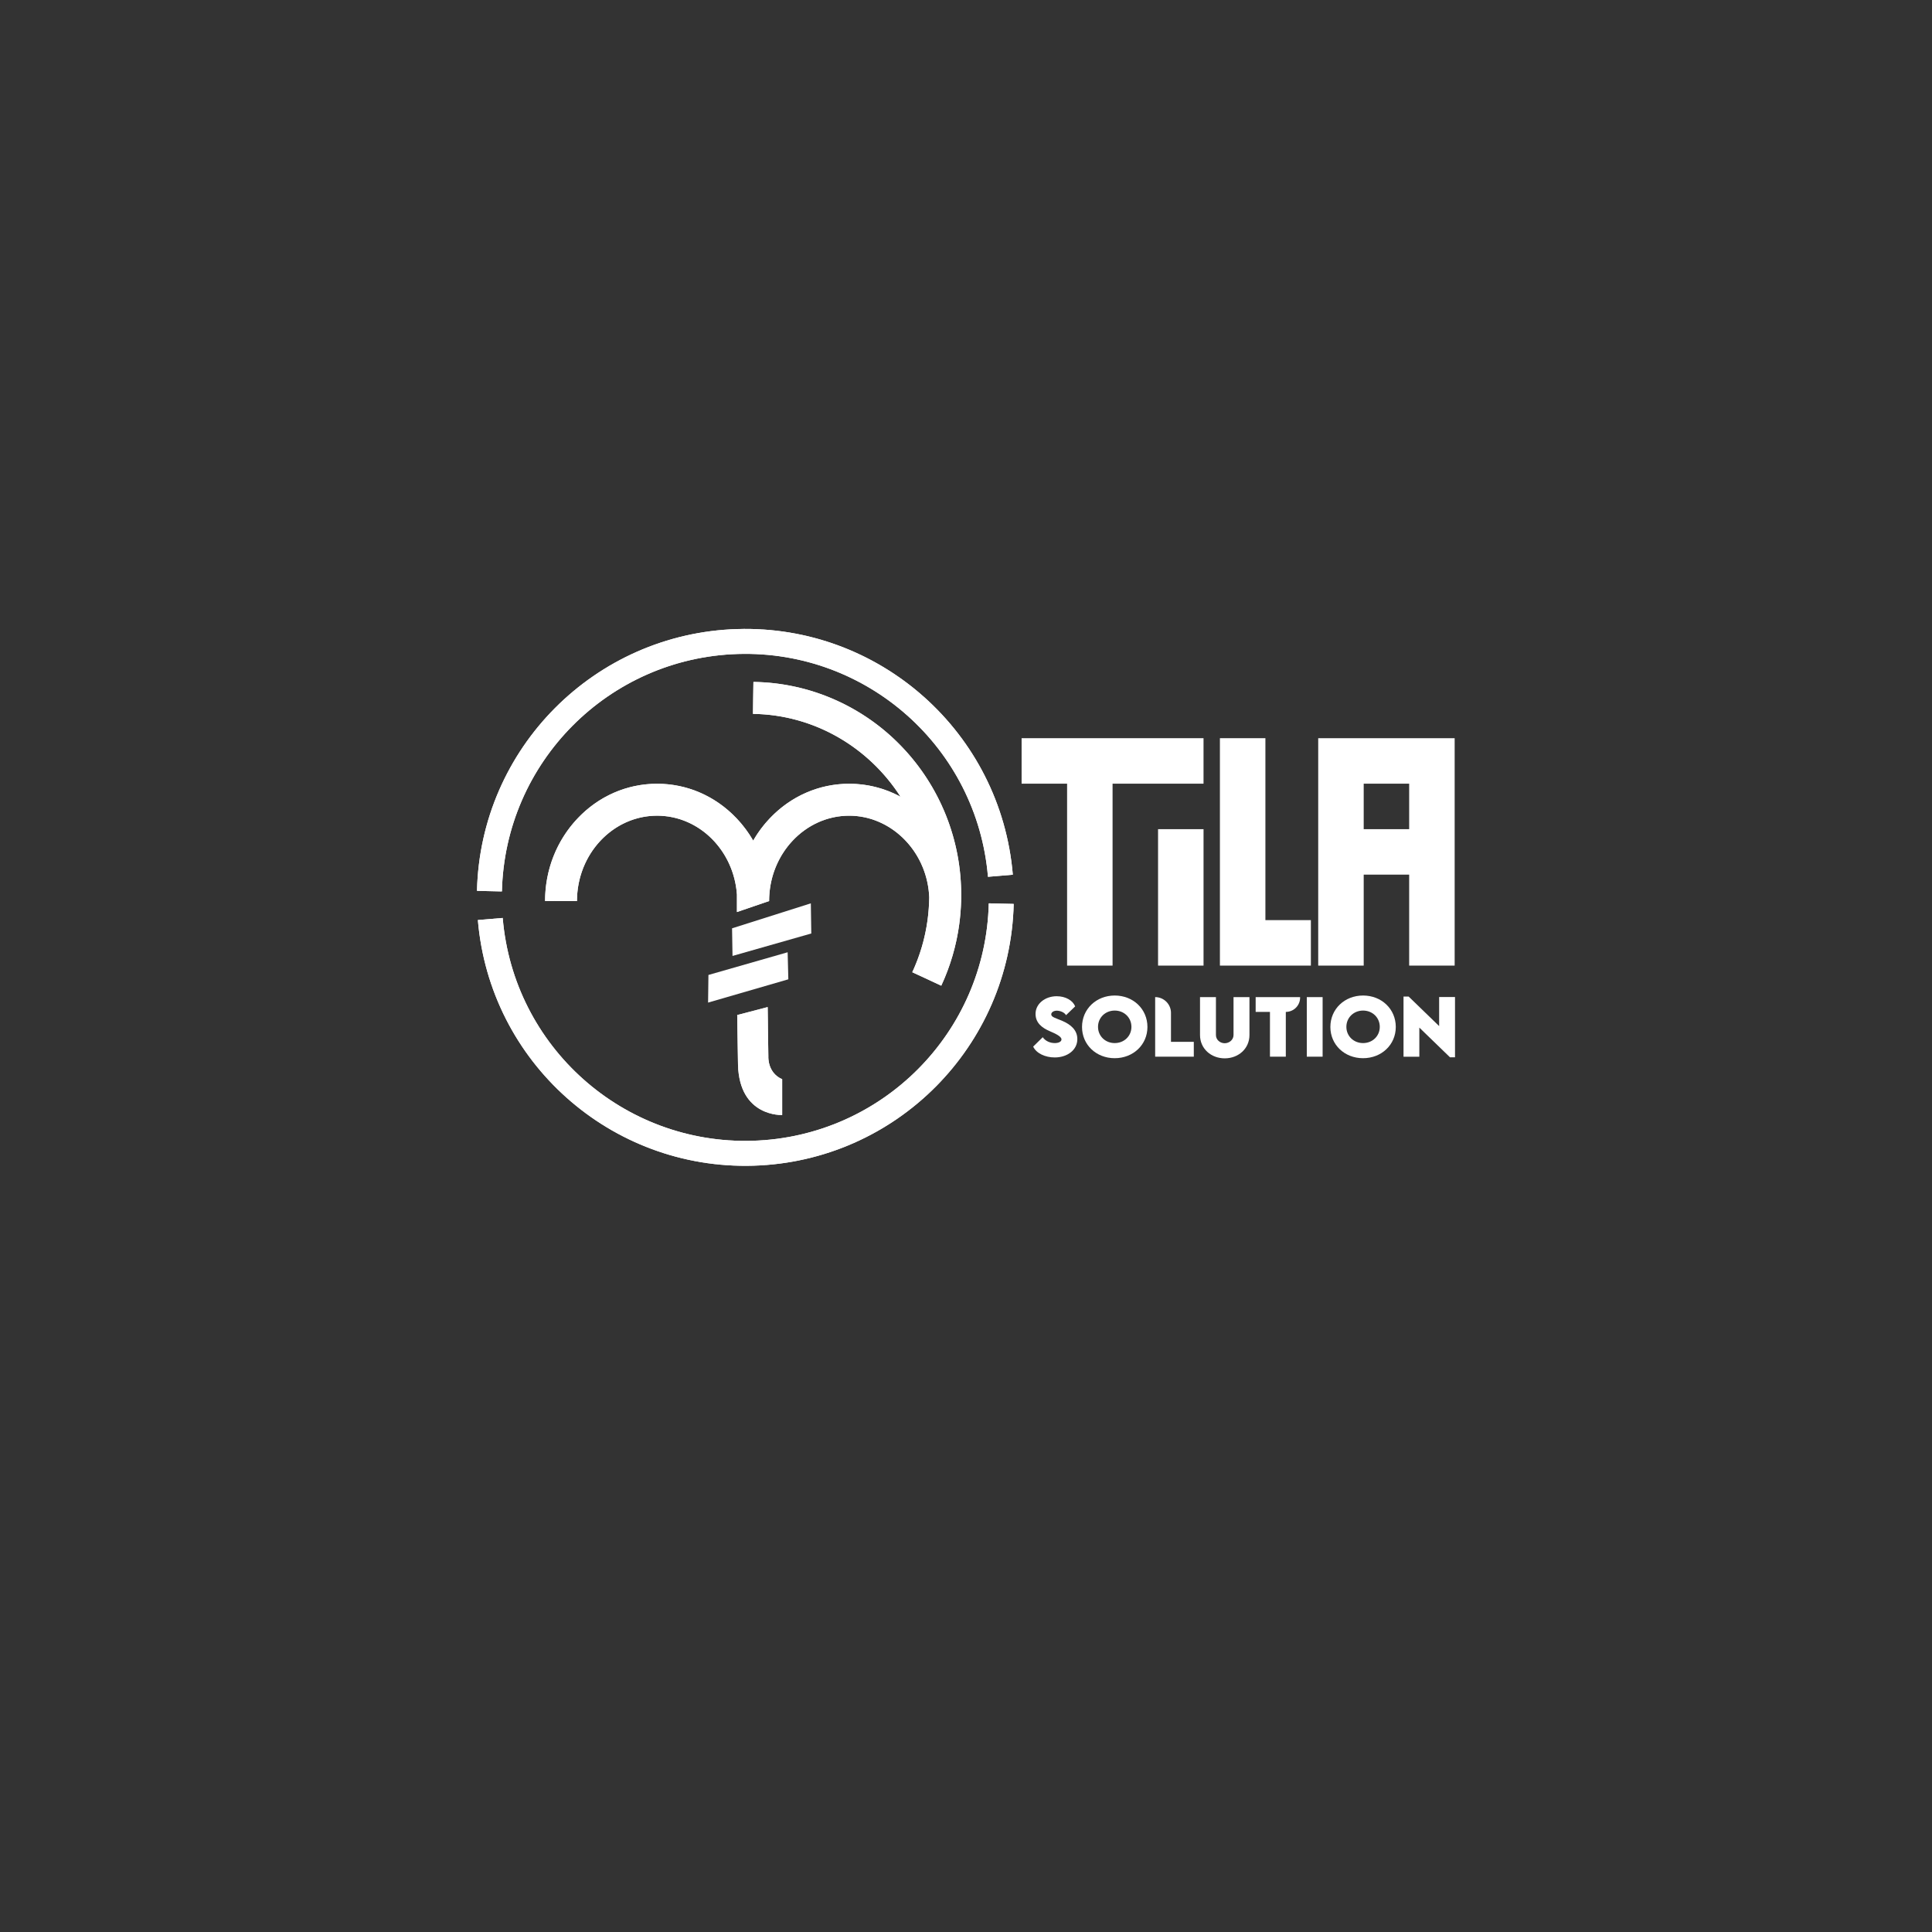 <svg id="Layer_1" data-name="Layer 1" xmlns="http://www.w3.org/2000/svg" xmlns:xlink="http://www.w3.org/1999/xlink" viewBox="0 0 2000 2000"><rect x="0" y="0" width="2000" height="2000" fill="#333333" stroke="none"/><defs><style>.cls-1{fill:#fff;}.cls-2{clip-path:url(#clip-path);}.cls-3{clip-path:url(#clip-path-2);}.cls-4{clip-path:url(#clip-path-3);}.cls-5{clip-path:url(#clip-path-4);}</style><clipPath id="clip-path"><path class="cls-1" d="M995,928.26v.24c0,.43,0,.86,0,1.3,0,.93,0,1.88-.06,2.81v.15A224.47,224.47,0,0,1,993,956.65a.22.22,0,0,1,0,.09,221.91,221.91,0,0,1-18.61,63.63l-30-13.93a188.26,188.26,0,0,0,15.84-54.2,195.22,195.22,0,0,0,1.7-22.92c0-.22,0-.46,0-.69-.06-1.2-.13-2.39-.23-3.58-3.67-45.22-39.94-80.64-82.61-80.64-45.72,0-82.91,39.63-82.91,88.35l-33.3,11.38v-18c-3.19-45.64-39-81.74-82.68-81.74-45.72,0-82.92,39.63-82.92,88.35H564.27c0-32.27,12-62.64,33.67-85.53,21.94-23.13,51.16-35.87,82.31-35.87s60.38,12.74,82.31,35.87a121.77,121.77,0,0,1,17.14,23,120.44,120.44,0,0,1,17.13-23c21.93-23.13,51.17-35.87,82.31-35.87a111.4,111.4,0,0,1,53.1,13.44C899.67,774,843.47,739.89,779.45,739l.49-33.05a214.94,214.94,0,0,1,84.52,18.49A217.47,217.47,0,0,1,933,772.46a221.33,221.33,0,0,1,62,155.8Z"/></clipPath><clipPath id="clip-path-2"><path class="cls-1" d="M763.17,1050.77l31.51-8.24.71,51.27s-1,16.77,14.31,23.39v37.07s-44.32,2.21-45.71-52.07Z"/></clipPath><clipPath id="clip-path-3"><path class="cls-1" d="M779.93,1206.72c-147.61,4.44-272.91-107.26-285.24-254.3l25.71-2.15c11.19,133.37,124.85,234.68,258.76,230.65s241.26-112,244.41-245.79l25.8.61C1045.89,1083.25,927.54,1202.28,779.93,1206.72Z"/></clipPath><clipPath id="clip-path-4"><path class="cls-1" d="M1022.74,907.67C1011.56,774.3,897.9,673,764,677S522.73,789,519.58,922.8l-25.8-.61c3.47-147.51,121.83-266.53,269.44-271s272.9,107.26,285.24,254.3Z"/></clipPath></defs><path class="cls-1" d="M995,928.26v.24c0,.43,0,.86,0,1.3,0,.93,0,1.88-.06,2.81v.15A224.47,224.47,0,0,1,993,956.65a.22.22,0,0,1,0,.09,221.91,221.91,0,0,1-18.61,63.63l-30-13.93a188.26,188.26,0,0,0,15.84-54.2,195.22,195.22,0,0,0,1.7-22.92c0-.22,0-.46,0-.69-.06-1.2-.13-2.39-.23-3.58-3.67-45.22-39.94-80.64-82.61-80.64-45.72,0-82.91,39.63-82.91,88.35l-33.3,11.38v-18c-3.19-45.64-39-81.74-82.68-81.74-45.72,0-82.92,39.63-82.92,88.35H564.27c0-32.27,12-62.64,33.67-85.53,21.94-23.13,51.16-35.87,82.31-35.87s60.38,12.74,82.31,35.87a121.77,121.77,0,0,1,17.14,23,120.44,120.44,0,0,1,17.13-23c21.93-23.13,51.17-35.87,82.31-35.87a111.4,111.4,0,0,1,53.1,13.44C899.67,774,843.47,739.89,779.45,739l.49-33.05a214.94,214.94,0,0,1,84.52,18.49A217.47,217.47,0,0,1,933,772.46a221.33,221.33,0,0,1,62,155.8Z"/><g class="cls-2"><rect class="cls-1" x="564.27" y="705.92" width="9.79" height="314.46"/><rect class="cls-1" x="574.06" y="705.92" width="9.79" height="314.46"/><rect class="cls-1" x="583.85" y="705.92" width="9.79" height="314.46"/><rect class="cls-1" x="593.64" y="705.92" width="9.79" height="314.46"/><rect class="cls-1" x="603.43" y="705.92" width="9.79" height="314.46"/><rect class="cls-1" x="613.22" y="705.92" width="9.79" height="314.46"/><rect class="cls-1" x="623.01" y="705.92" width="9.79" height="314.46"/><rect class="cls-1" x="632.8" y="705.92" width="9.79" height="314.46"/><rect class="cls-1" x="642.59" y="705.92" width="9.79" height="314.46"/><rect class="cls-1" x="652.38" y="705.92" width="9.79" height="314.46"/><rect class="cls-1" x="662.17" y="705.92" width="9.79" height="314.46"/><rect class="cls-1" x="671.96" y="705.92" width="9.79" height="314.46"/><rect class="cls-1" x="681.75" y="705.92" width="9.79" height="314.46"/><rect class="cls-1" x="691.54" y="705.92" width="9.79" height="314.46"/><rect class="cls-1" x="701.34" y="705.92" width="9.79" height="314.46"/><rect class="cls-1" x="711.13" y="705.92" width="9.79" height="314.46"/><rect class="cls-1" x="720.92" y="705.92" width="9.79" height="314.46"/><rect class="cls-1" x="730.71" y="705.92" width="9.79" height="314.46"/><rect class="cls-1" x="740.5" y="705.92" width="9.79" height="314.46"/><rect class="cls-1" x="750.29" y="705.92" width="9.79" height="314.46"/><rect class="cls-1" x="760.08" y="705.92" width="9.79" height="314.46"/><rect class="cls-1" x="769.87" y="705.92" width="9.79" height="314.46"/><rect class="cls-1" x="779.66" y="705.92" width="9.79" height="314.46"/><rect class="cls-1" x="789.45" y="705.92" width="9.79" height="314.46"/><rect class="cls-1" x="799.24" y="705.92" width="9.79" height="314.46"/><rect class="cls-1" x="809.03" y="705.92" width="9.79" height="314.46"/><rect class="cls-1" x="818.82" y="705.92" width="9.79" height="314.46"/><rect class="cls-1" x="828.61" y="705.92" width="9.79" height="314.46"/><rect class="cls-1" x="838.4" y="705.92" width="9.79" height="314.46"/><rect class="cls-1" x="848.19" y="705.92" width="9.79" height="314.46"/><rect class="cls-1" x="857.98" y="705.92" width="9.79" height="314.46"/><rect class="cls-1" x="867.77" y="705.92" width="9.79" height="314.46"/><rect class="cls-1" x="877.56" y="705.92" width="9.79" height="314.46"/><rect class="cls-1" x="887.35" y="705.92" width="9.79" height="314.46"/><rect class="cls-1" x="897.14" y="705.92" width="9.79" height="314.46"/><rect class="cls-1" x="906.93" y="705.92" width="9.79" height="314.46"/><rect class="cls-1" x="916.72" y="705.92" width="9.79" height="314.46"/><rect class="cls-1" x="926.51" y="705.92" width="9.79" height="314.46"/><rect class="cls-1" x="936.3" y="705.92" width="9.79" height="314.46"/><rect class="cls-1" x="946.09" y="705.92" width="9.79" height="314.46"/><rect class="cls-1" x="955.88" y="705.92" width="9.79" height="314.46"/><rect class="cls-1" x="965.67" y="705.92" width="9.79" height="314.46"/><rect class="cls-1" x="975.46" y="705.92" width="9.79" height="314.46"/><rect class="cls-1" x="985.25" y="705.92" width="9.79" height="314.46"/><rect class="cls-1" x="995.04" y="705.92" width="0.22" height="314.46"/></g><path class="cls-1" d="M763.17,1050.77l31.51-8.24.71,51.27s-1,16.77,14.31,23.39v37.07s-44.32,2.21-45.71-52.07Z"/><g class="cls-3"><rect class="cls-1" x="763.17" y="1042.53" width="1.06" height="113.94"/><rect class="cls-1" x="764.22" y="1042.53" width="1.06" height="113.94"/><rect class="cls-1" x="765.28" y="1042.53" width="1.06" height="113.94"/><rect class="cls-1" x="766.34" y="1042.53" width="1.06" height="113.94"/><rect class="cls-1" x="767.4" y="1042.53" width="1.06" height="113.94"/><rect class="cls-1" x="768.45" y="1042.53" width="1.06" height="113.94"/><rect class="cls-1" x="769.51" y="1042.53" width="1.06" height="113.94"/><rect class="cls-1" x="770.57" y="1042.53" width="1.06" height="113.94"/><rect class="cls-1" x="771.63" y="1042.53" width="1.06" height="113.94"/><rect class="cls-1" x="772.68" y="1042.53" width="1.06" height="113.94"/><rect class="cls-1" x="773.74" y="1042.53" width="1.06" height="113.94"/><rect class="cls-1" x="774.8" y="1042.53" width="1.06" height="113.94"/><rect class="cls-1" x="775.86" y="1042.53" width="1.06" height="113.94"/><rect class="cls-1" x="776.91" y="1042.53" width="1.06" height="113.94"/><rect class="cls-1" x="777.97" y="1042.53" width="1.06" height="113.94"/><rect class="cls-1" x="779.03" y="1042.53" width="1.06" height="113.94"/><rect class="cls-1" x="780.09" y="1042.53" width="1.06" height="113.94"/><rect class="cls-1" x="781.14" y="1042.53" width="1.06" height="113.94"/><rect class="cls-1" x="782.2" y="1042.53" width="1.06" height="113.94"/><rect class="cls-1" x="783.26" y="1042.53" width="1.06" height="113.94"/><rect class="cls-1" x="784.32" y="1042.53" width="1.06" height="113.94"/><rect class="cls-1" x="785.37" y="1042.53" width="1.06" height="113.94"/><rect class="cls-1" x="786.43" y="1042.53" width="1.06" height="113.94"/><rect class="cls-1" x="787.49" y="1042.53" width="1.06" height="113.94"/><rect class="cls-1" x="788.55" y="1042.53" width="1.06" height="113.94"/><rect class="cls-1" x="789.6" y="1042.53" width="1.06" height="113.94"/><rect class="cls-1" x="790.66" y="1042.53" width="1.06" height="113.94"/><rect class="cls-1" x="791.72" y="1042.53" width="1.06" height="113.94"/><rect class="cls-1" x="792.78" y="1042.53" width="1.06" height="113.94"/><rect class="cls-1" x="793.83" y="1042.53" width="1.06" height="113.94"/><rect class="cls-1" x="794.89" y="1042.53" width="1.06" height="113.94"/><rect class="cls-1" x="795.95" y="1042.53" width="1.06" height="113.94"/><rect class="cls-1" x="797.01" y="1042.53" width="1.06" height="113.94"/><rect class="cls-1" x="798.06" y="1042.53" width="1.06" height="113.94"/><rect class="cls-1" x="799.12" y="1042.53" width="1.06" height="113.94"/><rect class="cls-1" x="800.18" y="1042.53" width="1.06" height="113.94"/><rect class="cls-1" x="801.24" y="1042.53" width="1.06" height="113.94"/><rect class="cls-1" x="802.29" y="1042.53" width="1.06" height="113.94"/><rect class="cls-1" x="803.35" y="1042.53" width="1.06" height="113.94"/><rect class="cls-1" x="804.41" y="1042.53" width="1.06" height="113.94"/><rect class="cls-1" x="805.47" y="1042.53" width="1.06" height="113.94"/><rect class="cls-1" x="806.52" y="1042.53" width="1.06" height="113.94"/><rect class="cls-1" x="807.58" y="1042.53" width="1.06" height="113.94"/><rect class="cls-1" x="808.64" y="1042.53" width="1.06" height="113.94"/></g><path class="cls-1" d="M779.7,674.87"/><path class="cls-1" d="M758.29,989.59l-.47-28.6,81.55-25.86.48,31.21Z"/><path class="cls-1" d="M733,1037.88l.37-28.61,82-23.49.71,28Z"/><path class="cls-1" d="M1069.54,1083.43l9.91-9.72c2.56,3.79,7.34,6.08,12.51,6.08,3.48,0,6.88-1.26,6.88-3.78,0-3.18-6.31-6-12.35-8.65-7.81-3.36-14.5-8.49-14.5-17.79,0-10.67,10.14-18.28,21.84-18.28,9.41,0,16.76,4.44,19.17,10.52l-9.45,9.1c-1.84-3.25-6.58-4.66-9.53-4.66-3.36,0-5.77,1.72-5.77,3.82,0,2.83,4.36,3.75,11,6.54,9.64,4.06,16,10,16,19.05,0,11.75-10.94,19-23.29,19C1081.86,1094.71,1072.64,1090.24,1069.54,1083.43Z"/><path class="cls-1" d="M1120.11,1063.12c0-18.52,14.69-32.56,33.85-32.56s33.86,14,33.86,32.56c0,18.36-14.69,32.32-33.89,32.32S1120.11,1081.48,1120.11,1063.12Zm51.14-.12c0-9.52-7.49-16.87-17.29-16.87s-17.29,7.35-17.29,16.87,7.5,16.79,17.29,16.79S1171.25,1072.49,1171.25,1063Z"/><path class="cls-1" d="M1235.82,1078.49v15.38h-40v-61.66h0a16.37,16.37,0,0,1,16.37,16.37v29.91Z"/><path class="cls-1" d="M1242.25,1071.45v-39.24h16.48v39.21c0,5.12,4.4,8.53,9.07,8.53s9.14-3.48,9.14-8.53v-39.21h16.49v39.24c0,14.16-11.48,24.14-25.59,24.14S1242.25,1085.61,1242.25,1071.45Z"/><path class="cls-1" d="M1331.07,1047.51h0v46.36h-16.41v-46.36h-14.81v-15.3h46v.53A14.76,14.76,0,0,1,1331.07,1047.51Z"/><path class="cls-1" d="M1352.79,1032.21h16.38v61.66h-16.38Z"/><path class="cls-1" d="M1377.2,1063.12c0-18.52,14.69-32.56,33.85-32.56s33.86,14,33.86,32.56c0,18.36-14.69,32.32-33.9,32.32S1377.2,1081.48,1377.2,1063.12Zm51.14-.12c0-9.52-7.5-16.87-17.29-16.87s-17.29,7.35-17.29,16.87,7.5,16.79,17.29,16.79S1428.34,1072.49,1428.34,1063Z"/><path class="cls-1" d="M1506.22,1032.13v62.35H1501l-31.71-30.71v30.14h-16.37V1031.6h5.28l31.59,30.6v-30.07Z"/><polygon class="cls-1" points="1357.02 952.51 1357.02 999.59 1262.85 999.59 1262.85 764.17 1309.94 764.17 1309.94 952.51 1357.02 952.51"/><polygon class="cls-1" points="1245.89 764.17 1245.89 811.26 1151.73 811.26 1151.73 999.59 1104.65 999.59 1104.65 811.26 1057.56 811.26 1057.56 764.17 1245.89 764.17"/><rect class="cls-1" x="1198.82" y="858.35" width="47.08" height="141.24"/><path class="cls-1" d="M1411.7,764.18h-47.09V999.59h47.09V905.42h47.07v94.17h47.09V764.18Zm47.07,94.17H1411.7V811.26h47.07Z"/><path class="cls-1" d="M779.93,1206.72c-147.61,4.44-272.91-107.26-285.24-254.3l25.71-2.15c11.19,133.37,124.85,234.68,258.76,230.65s241.26-112,244.41-245.79l25.8.61C1045.89,1083.25,927.54,1202.28,779.93,1206.72Z"/><g class="cls-4"><path class="cls-1" d="M494.65,951l7.94,264Z"/><rect class="cls-1" x="498.61" y="950.79" width="12.61" height="264.14" transform="translate(-32.33 15.67) rotate(-1.72)"/><rect class="cls-1" x="511.22" y="950.41" width="12.61" height="264.14" transform="translate(-32.31 16.05) rotate(-1.72)"/><rect class="cls-1" x="523.83" y="950.03" width="12.61" height="264.14" transform="translate(-32.29 16.43) rotate(-1.72)"/><rect class="cls-1" x="536.43" y="949.65" width="12.61" height="264.14" transform="translate(-32.28 16.81) rotate(-1.72)"/><rect class="cls-1" x="549.04" y="949.28" width="12.61" height="264.14" transform="translate(-32.26 17.19) rotate(-1.72)"/><rect class="cls-1" x="561.64" y="948.9" width="12.61" height="264.14" transform="translate(-32.24 17.56) rotate(-1.72)"/><rect class="cls-1" x="574.25" y="948.52" width="12.61" height="264.14" transform="translate(-32.23 17.94) rotate(-1.72)"/><rect class="cls-1" x="586.86" y="948.14" width="12.61" height="264.14" transform="translate(-32.21 18.32) rotate(-1.72)"/><rect class="cls-1" x="599.46" y="947.76" width="12.61" height="264.14" transform="translate(-32.19 18.7) rotate(-1.72)"/><rect class="cls-1" x="612.07" y="947.38" width="12.61" height="264.14" transform="translate(-32.17 19.08) rotate(-1.72)"/><rect class="cls-1" x="624.68" y="947" width="12.61" height="264.14" transform="translate(-32.16 19.46) rotate(-1.72)"/><rect class="cls-1" x="637.28" y="946.62" width="12.61" height="264.14" transform="translate(-32.14 19.84) rotate(-1.72)"/><rect class="cls-1" x="649.89" y="946.24" width="12.61" height="264.14" transform="translate(-32.12 20.22) rotate(-1.72)"/><rect class="cls-1" x="662.5" y="945.86" width="12.61" height="264.14" transform="translate(-32.11 20.6) rotate(-1.72)"/><rect class="cls-1" x="675.1" y="945.48" width="12.61" height="264.14" transform="translate(-32.09 20.97) rotate(-1.72)"/><rect class="cls-1" x="687.71" y="945.1" width="12.61" height="264.14" transform="translate(-32.07 21.35) rotate(-1.72)"/><rect class="cls-1" x="700.32" y="944.72" width="12.61" height="264.14" transform="translate(-32.05 21.73) rotate(-1.72)"/><rect class="cls-1" x="712.92" y="944.35" width="12.61" height="264.14" transform="translate(-32.04 22.11) rotate(-1.72)"/><rect class="cls-1" x="725.53" y="943.97" width="12.61" height="264.14" transform="translate(-32.02 22.49) rotate(-1.72)"/><rect class="cls-1" x="738.13" y="943.59" width="12.61" height="264.14" transform="translate(-32 22.87) rotate(-1.72)"/><rect class="cls-1" x="750.74" y="943.21" width="12.61" height="264.14" transform="translate(-31.99 23.25) rotate(-1.72)"/><rect class="cls-1" x="763.35" y="942.83" width="12.61" height="264.14" transform="translate(-31.97 23.63) rotate(-1.72)"/><rect class="cls-1" x="775.95" y="942.45" width="12.61" height="264.14" transform="translate(-31.95 24) rotate(-1.72)"/><rect class="cls-1" x="788.56" y="942.07" width="12.61" height="264.14" transform="translate(-31.93 24.38) rotate(-1.72)"/><rect class="cls-1" x="801.17" y="941.69" width="12.61" height="264.14" transform="translate(-31.92 24.76) rotate(-1.72)"/><rect class="cls-1" x="813.77" y="941.31" width="12.61" height="264.14" transform="translate(-31.9 25.14) rotate(-1.72)"/><rect class="cls-1" x="826.38" y="940.93" width="12.61" height="264.14" transform="translate(-31.88 25.52) rotate(-1.72)"/><rect class="cls-1" x="838.99" y="940.55" width="12.61" height="264.14" transform="translate(-31.87 25.9) rotate(-1.72)"/><rect class="cls-1" x="851.59" y="940.17" width="12.61" height="264.14" transform="translate(-31.85 26.28) rotate(-1.72)"/><rect class="cls-1" x="864.2" y="939.8" width="12.61" height="264.14" transform="translate(-31.83 26.66) rotate(-1.72)"/><rect class="cls-1" x="876.81" y="939.42" width="12.61" height="264.14" transform="translate(-31.82 27.04) rotate(-1.72)"/><rect class="cls-1" x="889.41" y="939.04" width="12.61" height="264.14" transform="translate(-31.8 27.41) rotate(-1.72)"/><rect class="cls-1" x="902.02" y="938.66" width="12.61" height="264.14" transform="translate(-31.78 27.79) rotate(-1.72)"/><rect class="cls-1" x="914.62" y="938.28" width="12.61" height="264.14" transform="translate(-31.76 28.17) rotate(-1.72)"/><rect class="cls-1" x="927.23" y="937.9" width="12.61" height="264.14" transform="translate(-31.75 28.55) rotate(-1.72)"/><rect class="cls-1" x="939.84" y="937.52" width="12.61" height="264.14" transform="translate(-31.73 28.93) rotate(-1.72)"/><rect class="cls-1" x="952.44" y="937.14" width="12.61" height="264.14" transform="translate(-31.71 29.31) rotate(-1.72)"/><rect class="cls-1" x="965.05" y="936.76" width="12.61" height="264.14" transform="translate(-31.7 29.69) rotate(-1.72)"/><rect class="cls-1" x="977.66" y="936.38" width="12.61" height="264.14" transform="translate(-31.68 30.07) rotate(-1.72)"/><rect class="cls-1" x="990.26" y="936" width="12.61" height="264.14" transform="translate(-31.66 30.44) rotate(-1.72)"/><rect class="cls-1" x="1002.87" y="935.62" width="12.61" height="264.14" transform="translate(-31.64 30.82) rotate(-1.72)"/><rect class="cls-1" x="1015.48" y="935.25" width="12.61" height="264.14" transform="translate(-31.63 31.2) rotate(-1.72)"/><rect class="cls-1" x="1028.08" y="934.87" width="12.61" height="264.14" transform="translate(-31.61 31.58) rotate(-1.72)"/><rect class="cls-1" x="1040.69" y="934.49" width="12.61" height="264.14" transform="translate(-31.59 31.96) rotate(-1.72)"/><path class="cls-1" d="M1057.27,1198.38l-7.94-264Z"/></g><path class="cls-1" d="M1022.74,907.67C1011.56,774.3,897.9,673,764,677S522.73,789,519.58,922.8l-25.8-.61c3.47-147.51,121.83-266.53,269.44-271s272.9,107.26,285.24,254.3Z"/><g class="cls-5"><path class="cls-1" d="M485.88,659.56l7.94,264Z"/><rect class="cls-1" x="489.85" y="659.31" width="12.61" height="264.14" transform="translate(-23.57 15.27) rotate(-1.72)"/><rect class="cls-1" x="502.45" y="658.93" width="12.61" height="264.14" transform="translate(-23.55 15.65) rotate(-1.72)"/><rect class="cls-1" x="515.06" y="658.55" width="12.61" height="264.14" transform="translate(-23.53 16.03) rotate(-1.72)"/><rect class="cls-1" x="527.66" y="658.17" width="12.61" height="264.14" transform="translate(-23.52 16.41) rotate(-1.72)"/><rect class="cls-1" x="540.27" y="657.79" width="12.61" height="264.14" transform="translate(-23.5 16.79) rotate(-1.72)"/><rect class="cls-1" x="552.88" y="657.41" width="12.61" height="264.14" transform="translate(-23.48 17.17) rotate(-1.72)"/><rect class="cls-1" x="565.48" y="657.03" width="12.61" height="264.14" transform="translate(-23.47 17.55) rotate(-1.72)"/><rect class="cls-1" x="578.09" y="656.65" width="12.61" height="264.14" transform="translate(-23.45 17.93) rotate(-1.72)"/><rect class="cls-1" x="590.7" y="656.27" width="12.61" height="264.14" transform="translate(-23.43 18.31) rotate(-1.72)"/><rect class="cls-1" x="603.3" y="655.9" width="12.61" height="264.14" transform="translate(-23.41 18.68) rotate(-1.72)"/><rect class="cls-1" x="615.91" y="655.52" width="12.61" height="264.14" transform="translate(-23.4 19.06) rotate(-1.72)"/><rect class="cls-1" x="628.52" y="655.14" width="12.61" height="264.14" transform="translate(-23.38 19.44) rotate(-1.72)"/><rect class="cls-1" x="641.12" y="654.76" width="12.61" height="264.14" transform="translate(-23.36 19.82) rotate(-1.72)"/><rect class="cls-1" x="653.73" y="654.38" width="12.61" height="264.14" transform="translate(-23.35 20.2) rotate(-1.72)"/><rect class="cls-1" x="666.34" y="654" width="12.61" height="264.14" transform="translate(-23.33 20.58) rotate(-1.72)"/><rect class="cls-1" x="678.94" y="653.62" width="12.61" height="264.14" transform="translate(-23.31 20.96) rotate(-1.72)"/><rect class="cls-1" x="691.55" y="653.24" width="12.61" height="264.14" transform="translate(-23.3 21.34) rotate(-1.72)"/><rect class="cls-1" x="704.15" y="652.86" width="12.61" height="264.14" transform="translate(-23.28 21.72) rotate(-1.72)"/><rect class="cls-1" x="716.76" y="652.48" width="12.61" height="264.14" transform="translate(-23.26 22.09) rotate(-1.72)"/><rect class="cls-1" x="729.37" y="652.1" width="12.61" height="264.14" transform="translate(-23.24 22.47) rotate(-1.72)"/><rect class="cls-1" x="741.97" y="651.72" width="12.61" height="264.14" transform="translate(-23.23 22.85) rotate(-1.72)"/><rect class="cls-1" x="754.58" y="651.34" width="12.61" height="264.14" transform="translate(-23.21 23.23) rotate(-1.72)"/><rect class="cls-1" x="767.19" y="650.97" width="12.61" height="264.14" transform="translate(-23.19 23.61) rotate(-1.72)"/><rect class="cls-1" x="779.79" y="650.59" width="12.61" height="264.14" transform="translate(-23.18 23.99) rotate(-1.72)"/><rect class="cls-1" x="792.4" y="650.21" width="12.61" height="264.14" transform="translate(-23.16 24.37) rotate(-1.72)"/><rect class="cls-1" x="805.01" y="649.83" width="12.61" height="264.14" transform="translate(-23.14 24.75) rotate(-1.72)"/><rect class="cls-1" x="817.61" y="649.45" width="12.61" height="264.14" transform="translate(-23.12 25.12) rotate(-1.72)"/><rect class="cls-1" x="830.22" y="649.07" width="12.61" height="264.14" transform="translate(-23.11 25.5) rotate(-1.72)"/><rect class="cls-1" x="842.82" y="648.69" width="12.61" height="264.14" transform="translate(-23.09 25.88) rotate(-1.72)"/><rect class="cls-1" x="855.43" y="648.31" width="12.61" height="264.14" transform="translate(-23.07 26.26) rotate(-1.72)"/><rect class="cls-1" x="868.04" y="647.93" width="12.61" height="264.14" transform="translate(-23.06 26.64) rotate(-1.72)"/><rect class="cls-1" x="880.64" y="647.55" width="12.61" height="264.14" transform="translate(-23.04 27.02) rotate(-1.72)"/><rect class="cls-1" x="893.25" y="647.17" width="12.61" height="264.14" transform="translate(-23.02 27.4) rotate(-1.72)"/><rect class="cls-1" x="905.86" y="646.79" width="12.61" height="264.14" transform="translate(-23 27.78) rotate(-1.72)"/><rect class="cls-1" x="918.46" y="646.42" width="12.61" height="264.14" transform="translate(-22.99 28.16) rotate(-1.72)"/><rect class="cls-1" x="931.07" y="646.04" width="12.61" height="264.14" transform="translate(-22.97 28.53) rotate(-1.72)"/><rect class="cls-1" x="943.68" y="645.66" width="12.61" height="264.14" transform="translate(-22.95 28.91) rotate(-1.72)"/><rect class="cls-1" x="956.28" y="645.28" width="12.61" height="264.14" transform="translate(-22.94 29.29) rotate(-1.72)"/><rect class="cls-1" x="968.89" y="644.9" width="12.61" height="264.14" transform="translate(-22.92 29.67) rotate(-1.72)"/><rect class="cls-1" x="981.5" y="644.52" width="12.61" height="264.14" transform="translate(-22.9 30.05) rotate(-1.72)"/><rect class="cls-1" x="994.1" y="644.14" width="12.61" height="264.14" transform="translate(-22.88 30.43) rotate(-1.72)"/><rect class="cls-1" x="1006.71" y="643.76" width="12.61" height="264.14" transform="translate(-22.87 30.81) rotate(-1.72)"/><rect class="cls-1" x="1019.31" y="643.38" width="12.61" height="264.14" transform="translate(-22.85 31.19) rotate(-1.72)"/><rect class="cls-1" x="1031.92" y="643" width="12.61" height="264.14" transform="translate(-22.83 31.56) rotate(-1.72)"/><path class="cls-1" d="M1048.5,906.89l-7.94-264Z"/></g></svg>